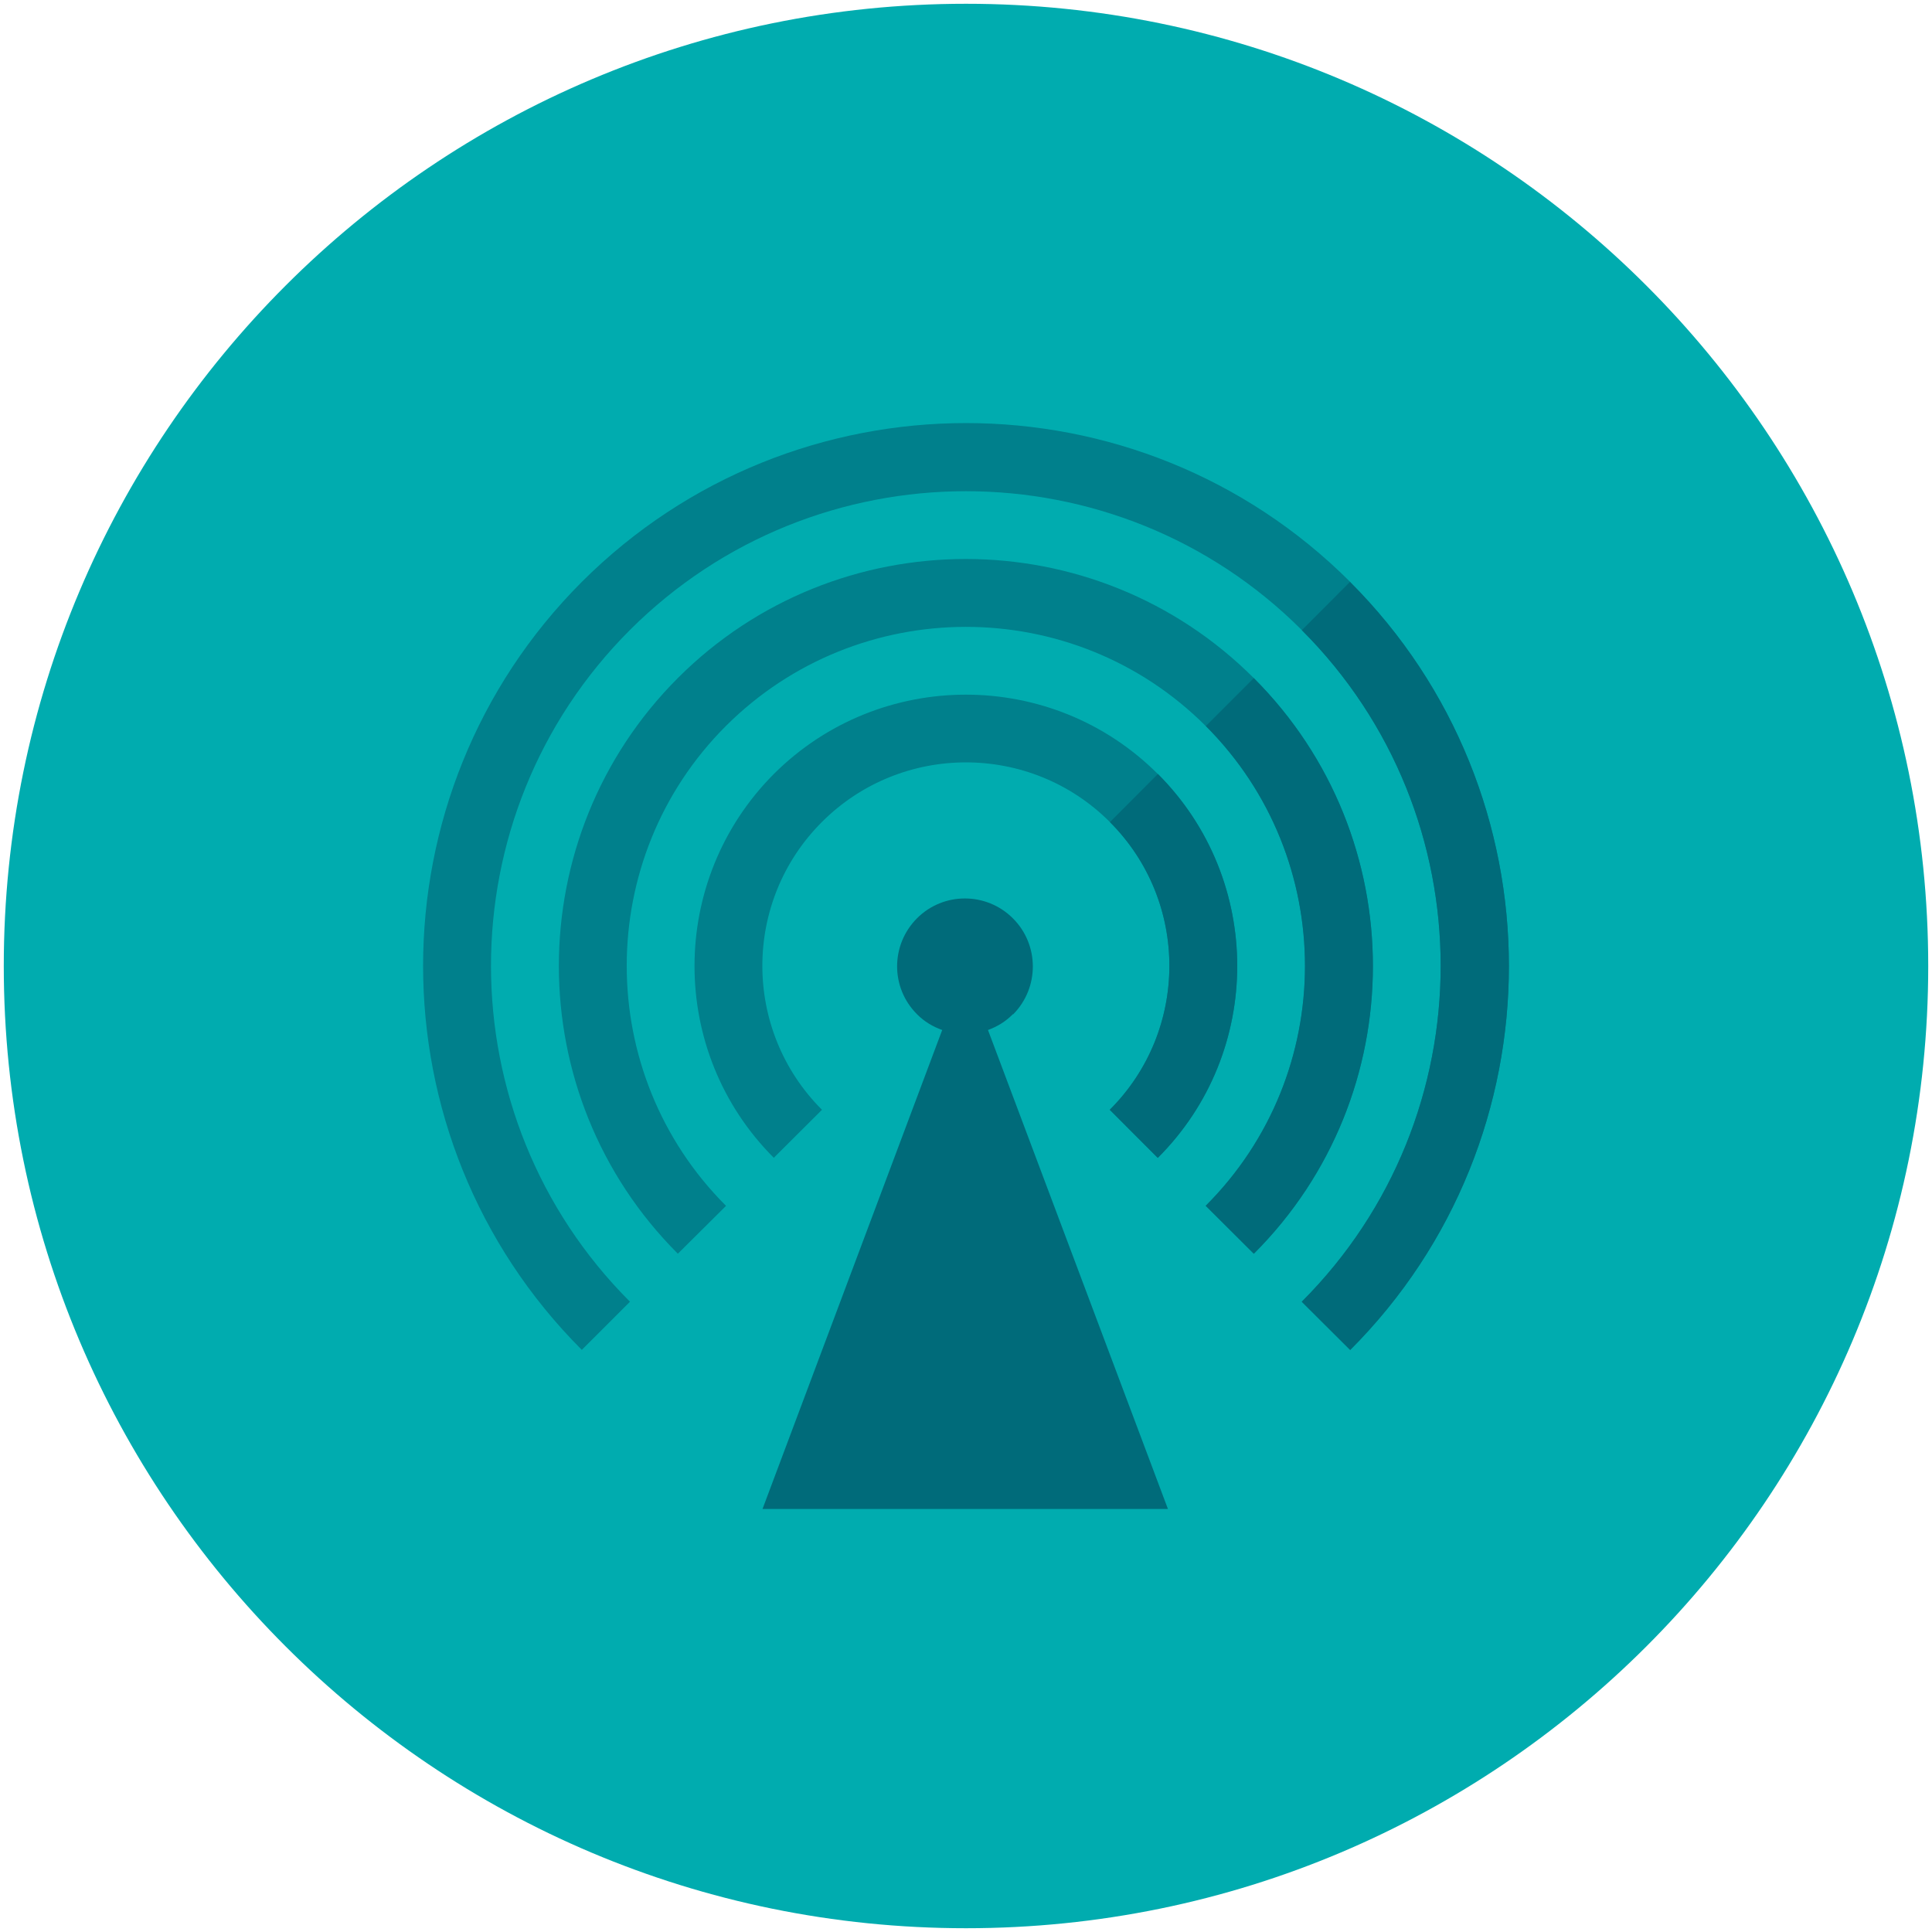 <?xml version="1.0" encoding="utf-8"?>
<!-- Generator: Adobe Illustrator 16.0.3, SVG Export Plug-In . SVG Version: 6.00 Build 0)  -->
<!DOCTYPE svg PUBLIC "-//W3C//DTD SVG 1.1//EN" "http://www.w3.org/Graphics/SVG/1.1/DTD/svg11.dtd">
<svg version="1.1" id="Layer_1" xmlns="http://www.w3.org/2000/svg" xmlns:xlink="http://www.w3.org/1999/xlink" x="0px" y="0px"
	 width="512px" height="512px" viewBox="0 0 512 512" enable-background="new 0 0 512 512" xml:space="preserve">
<g>
	<g>
		<g>
			<path fill-rule="evenodd" clip-rule="evenodd" fill="#00ACAF" d="M256.011,1C115.165,1,1,115.167,1,256.006
				C1,396.833,115.165,511,256.011,511C396.835,511,511,396.833,511,256.006C511,115.167,396.835,1,256.011,1z"/>
		</g>
	</g>
	<g>
		<g>
			<path fill-rule="evenodd" clip-rule="evenodd" fill="#00808C" d="M306.822,205.103c-28.028-28.017-73.662-28.017-101.736,0
				c-28.027,28.108-28.05,73.675-0.022,101.727l12.771-12.726c-21.072-21.039-21.072-55.259,0-76.286
				c21.027-21.027,55.235-21.05,76.262,0c21.095,21.05,21.049,55.282,0,76.286l12.726,12.749
				C334.918,278.823,334.873,233.143,306.822,205.103z M357.77,154.211h0.045c-56.169-56.125-147.438-56.125-203.63,0
				c-56.056,56.103-56.102,147.373,0,203.521l12.771-12.76c-49.1-49.079-49.123-128.934-0.023-178.013
				c49.078-49.021,128.965-49.067,178.043,0c49.1,49.079,49.077,128.922,0,178.013l12.839,12.783
				C413.917,301.606,413.894,210.325,357.77,154.211z M332.262,179.697c-42.077-42.066-110.553-42.085-152.625-0.012
				c-42.031,42.077-42.054,110.507,0,152.561l12.771-12.68c-35.075-35.041-35.097-92.136-0.045-127.166
				c35.075-35.007,92.111-35.053,127.164,0c35.097,35.053,35.097,92.125,0,127.144l12.748,12.703
				C374.345,290.242,374.349,221.752,332.262,179.697z"/>
		</g>
	</g>
	<g>
		<g>
			<path fill-rule="evenodd" clip-rule="evenodd" fill="#006B7A" d="M332.273,179.708l-12.703,12.703
				c35.029,35.076,35.006,92.114-0.045,127.132l12.748,12.714C374.372,290.226,374.349,221.785,332.273,179.708z M306.868,205.114
				l-12.726,12.749c21.049,21.05,20.981,55.259-0.045,76.24l12.726,12.749C334.918,278.823,334.873,233.166,306.868,205.114z
				 M357.77,154.211l-12.771,12.794c49.078,49.078,49.055,128.888-0.022,177.967l12.839,12.794
				C413.917,301.618,413.894,210.336,357.77,154.211z M357.792,154.188l-0.023,0.023h0.045L357.792,154.188z"/>
		</g>
	</g>
	<g>
		<g>
			<path fill-rule="evenodd" clip-rule="evenodd" fill="#006B7A" d="M309.513,399.889l-47.686-126.927
				c2.44-0.889,4.675-2.235,6.59-4.185l0.068,0.046c6.979-7.036,6.979-18.45-0.068-25.463c-7.001-7.001-18.404-7.024-25.405,0
				c-7.024,7.059-7.024,18.404,0,25.417c1.961,1.984,4.241,3.318,6.682,4.185l-47.618,126.927H309.513z"/>
		</g>
	</g>
</g>
</svg>
